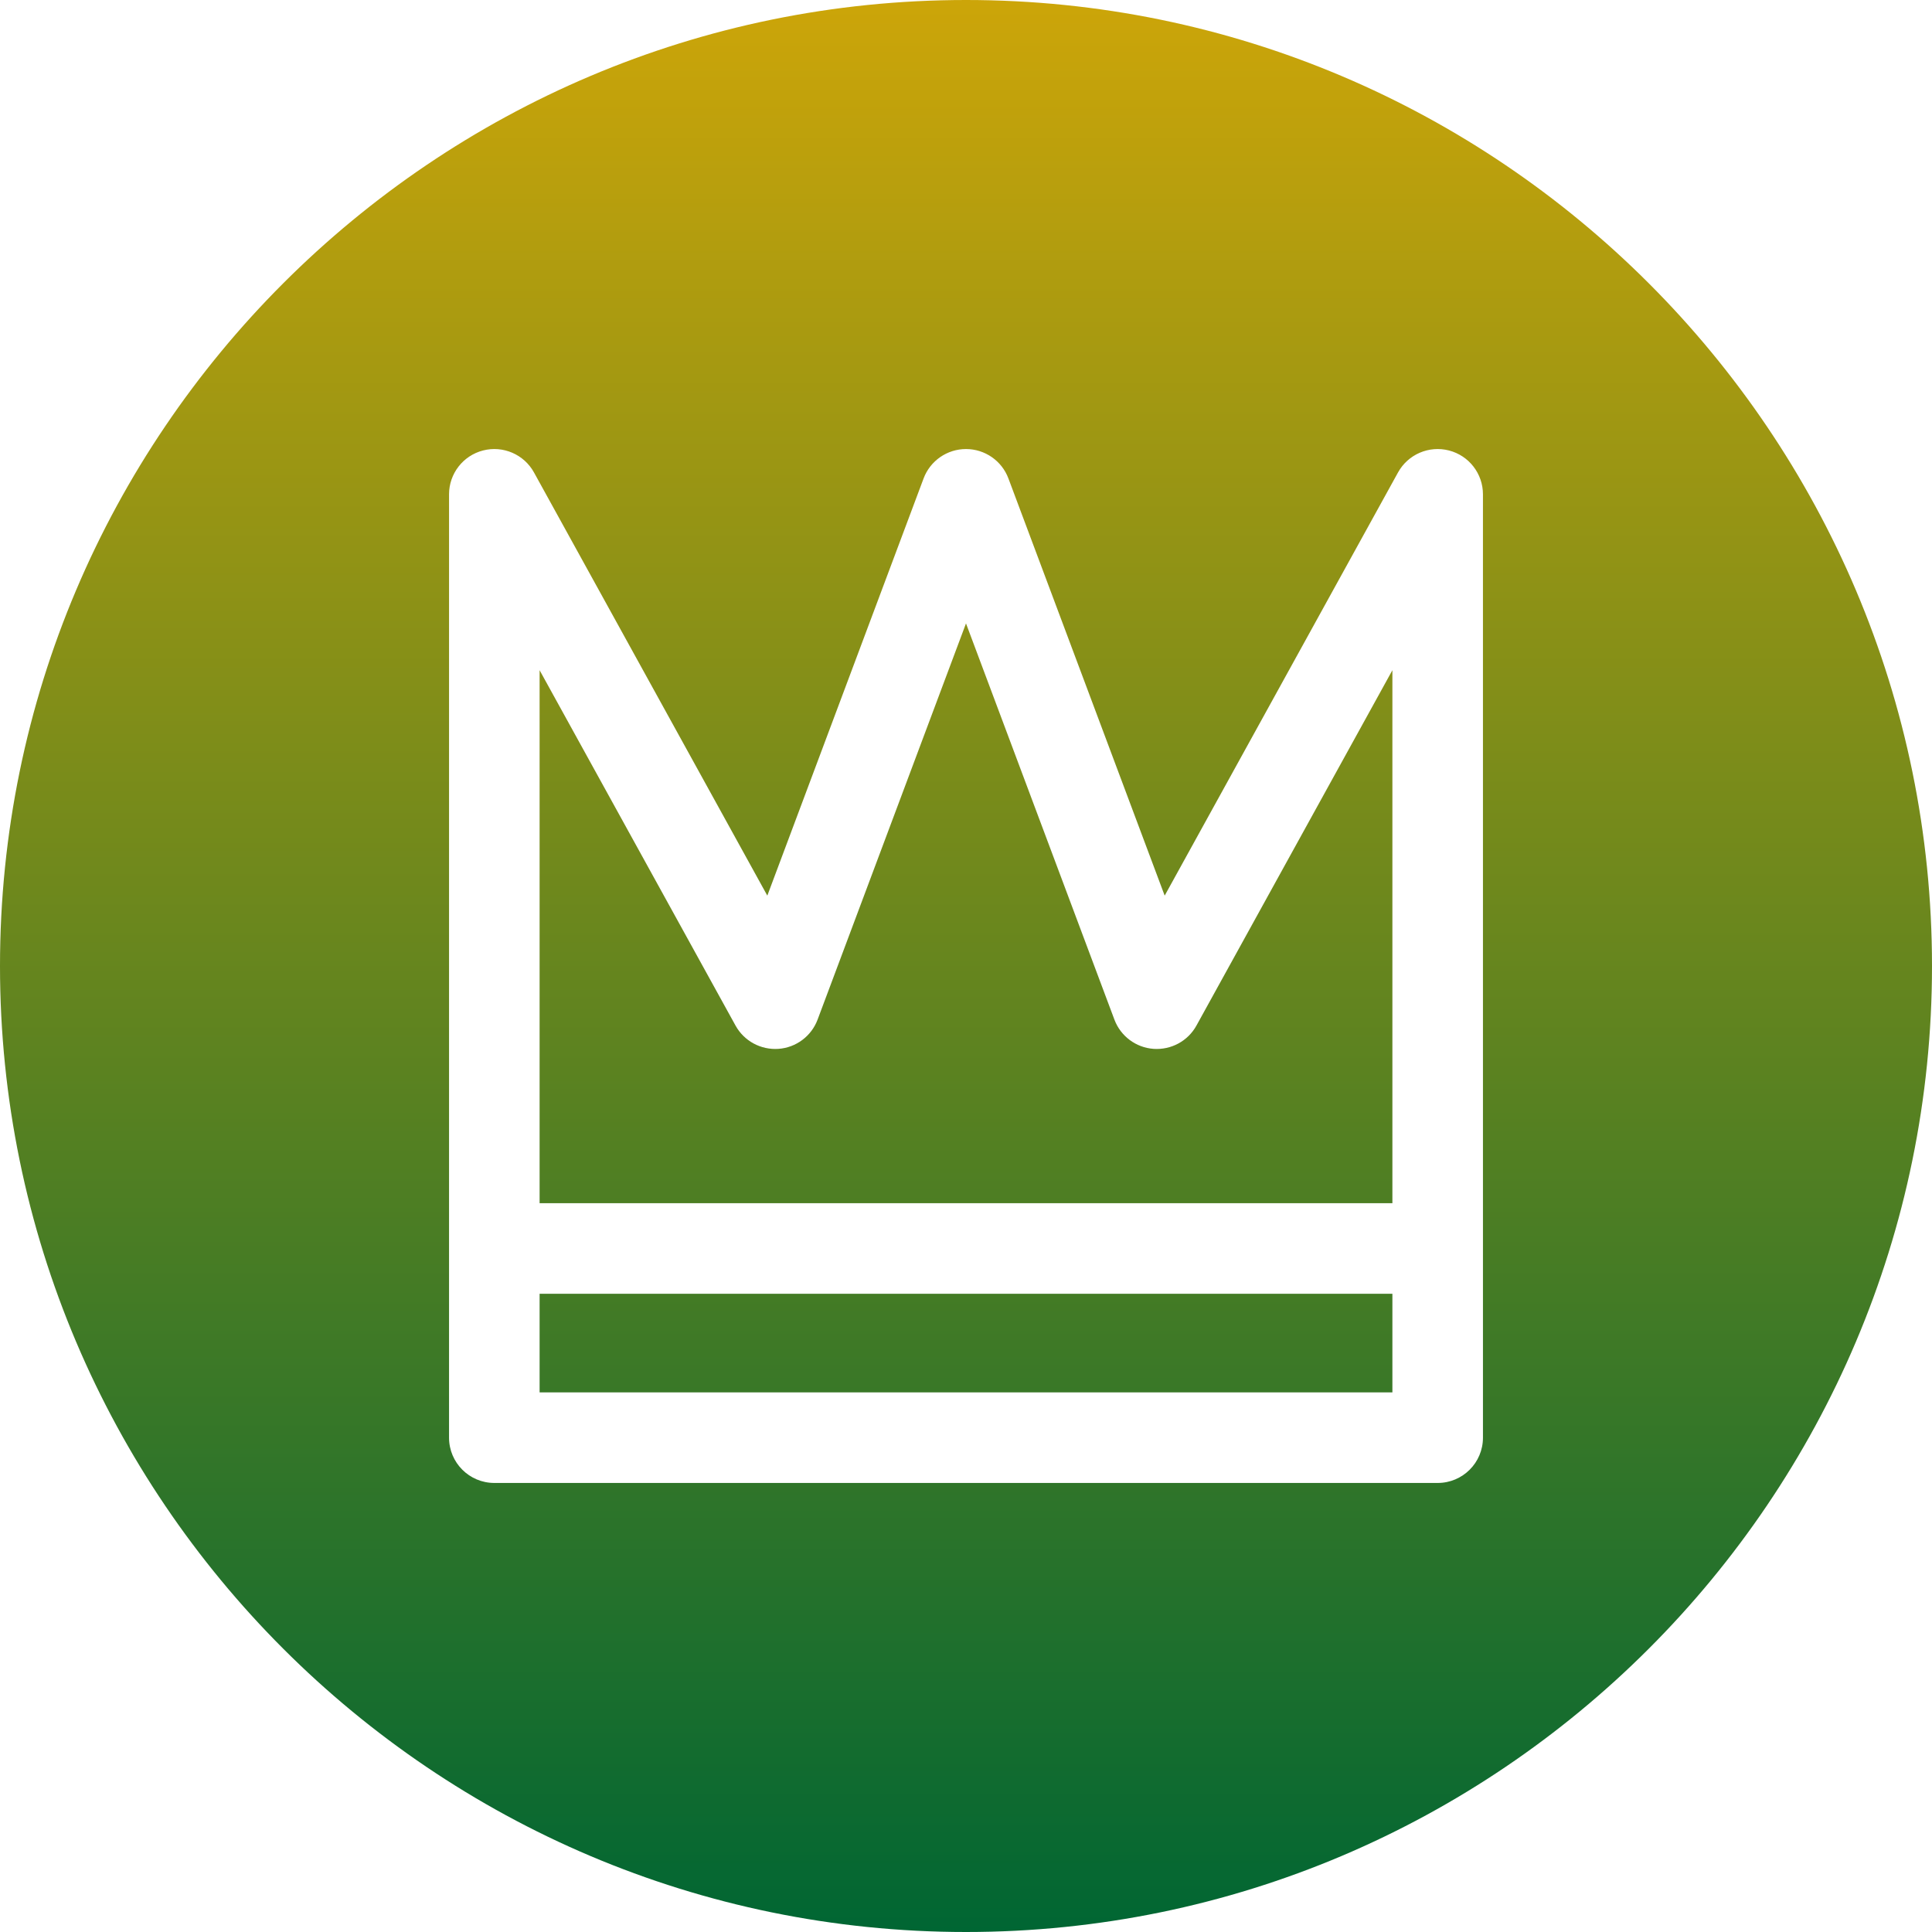 <svg width="80" height="80" viewBox="0 0 80 80" fill="none" xmlns="http://www.w3.org/2000/svg">
<path d="M49.542 42.467L57.656 27.752V49.822H22.344V27.752L30.457 42.467C30.811 43.108 31.505 43.482 32.236 43.431C32.966 43.378 33.598 42.904 33.855 42.219L40 25.814L46.145 42.219C46.401 42.904 47.034 43.378 47.764 43.431C48.494 43.482 49.189 43.108 49.542 42.467ZM22.344 57.656H57.656V53.572H22.344V57.656ZM80 40C80 62.056 62.056 80 40 80C17.944 80 0 62.056 0 40C0 17.944 17.944 0 40 0C62.056 0 80 17.944 80 40ZM61.406 20.469C61.406 19.613 60.827 18.866 59.999 18.653C59.17 18.44 58.302 18.814 57.889 19.563L48.227 37.086L41.756 19.811C41.482 19.079 40.782 18.594 40 18.594C39.218 18.594 38.518 19.079 38.244 19.811L31.773 37.086L22.111 19.563C21.698 18.814 20.829 18.44 20.001 18.653C19.173 18.866 18.594 19.613 18.594 20.469V59.531C18.594 60.567 19.433 61.406 20.469 61.406H59.531C60.567 61.406 61.406 60.567 61.406 59.531V20.469Z" fill="url(#paint0_linear_46_166)"/>
<defs>
<linearGradient id="paint0_linear_46_166" x1="40" y1="0" x2="40" y2="80" gradientUnits="userSpaceOnUse">
<stop stop-color="#CCA509"/>
<stop offset="1" stop-color="#006633"/>
</linearGradient>
</defs>
</svg>
